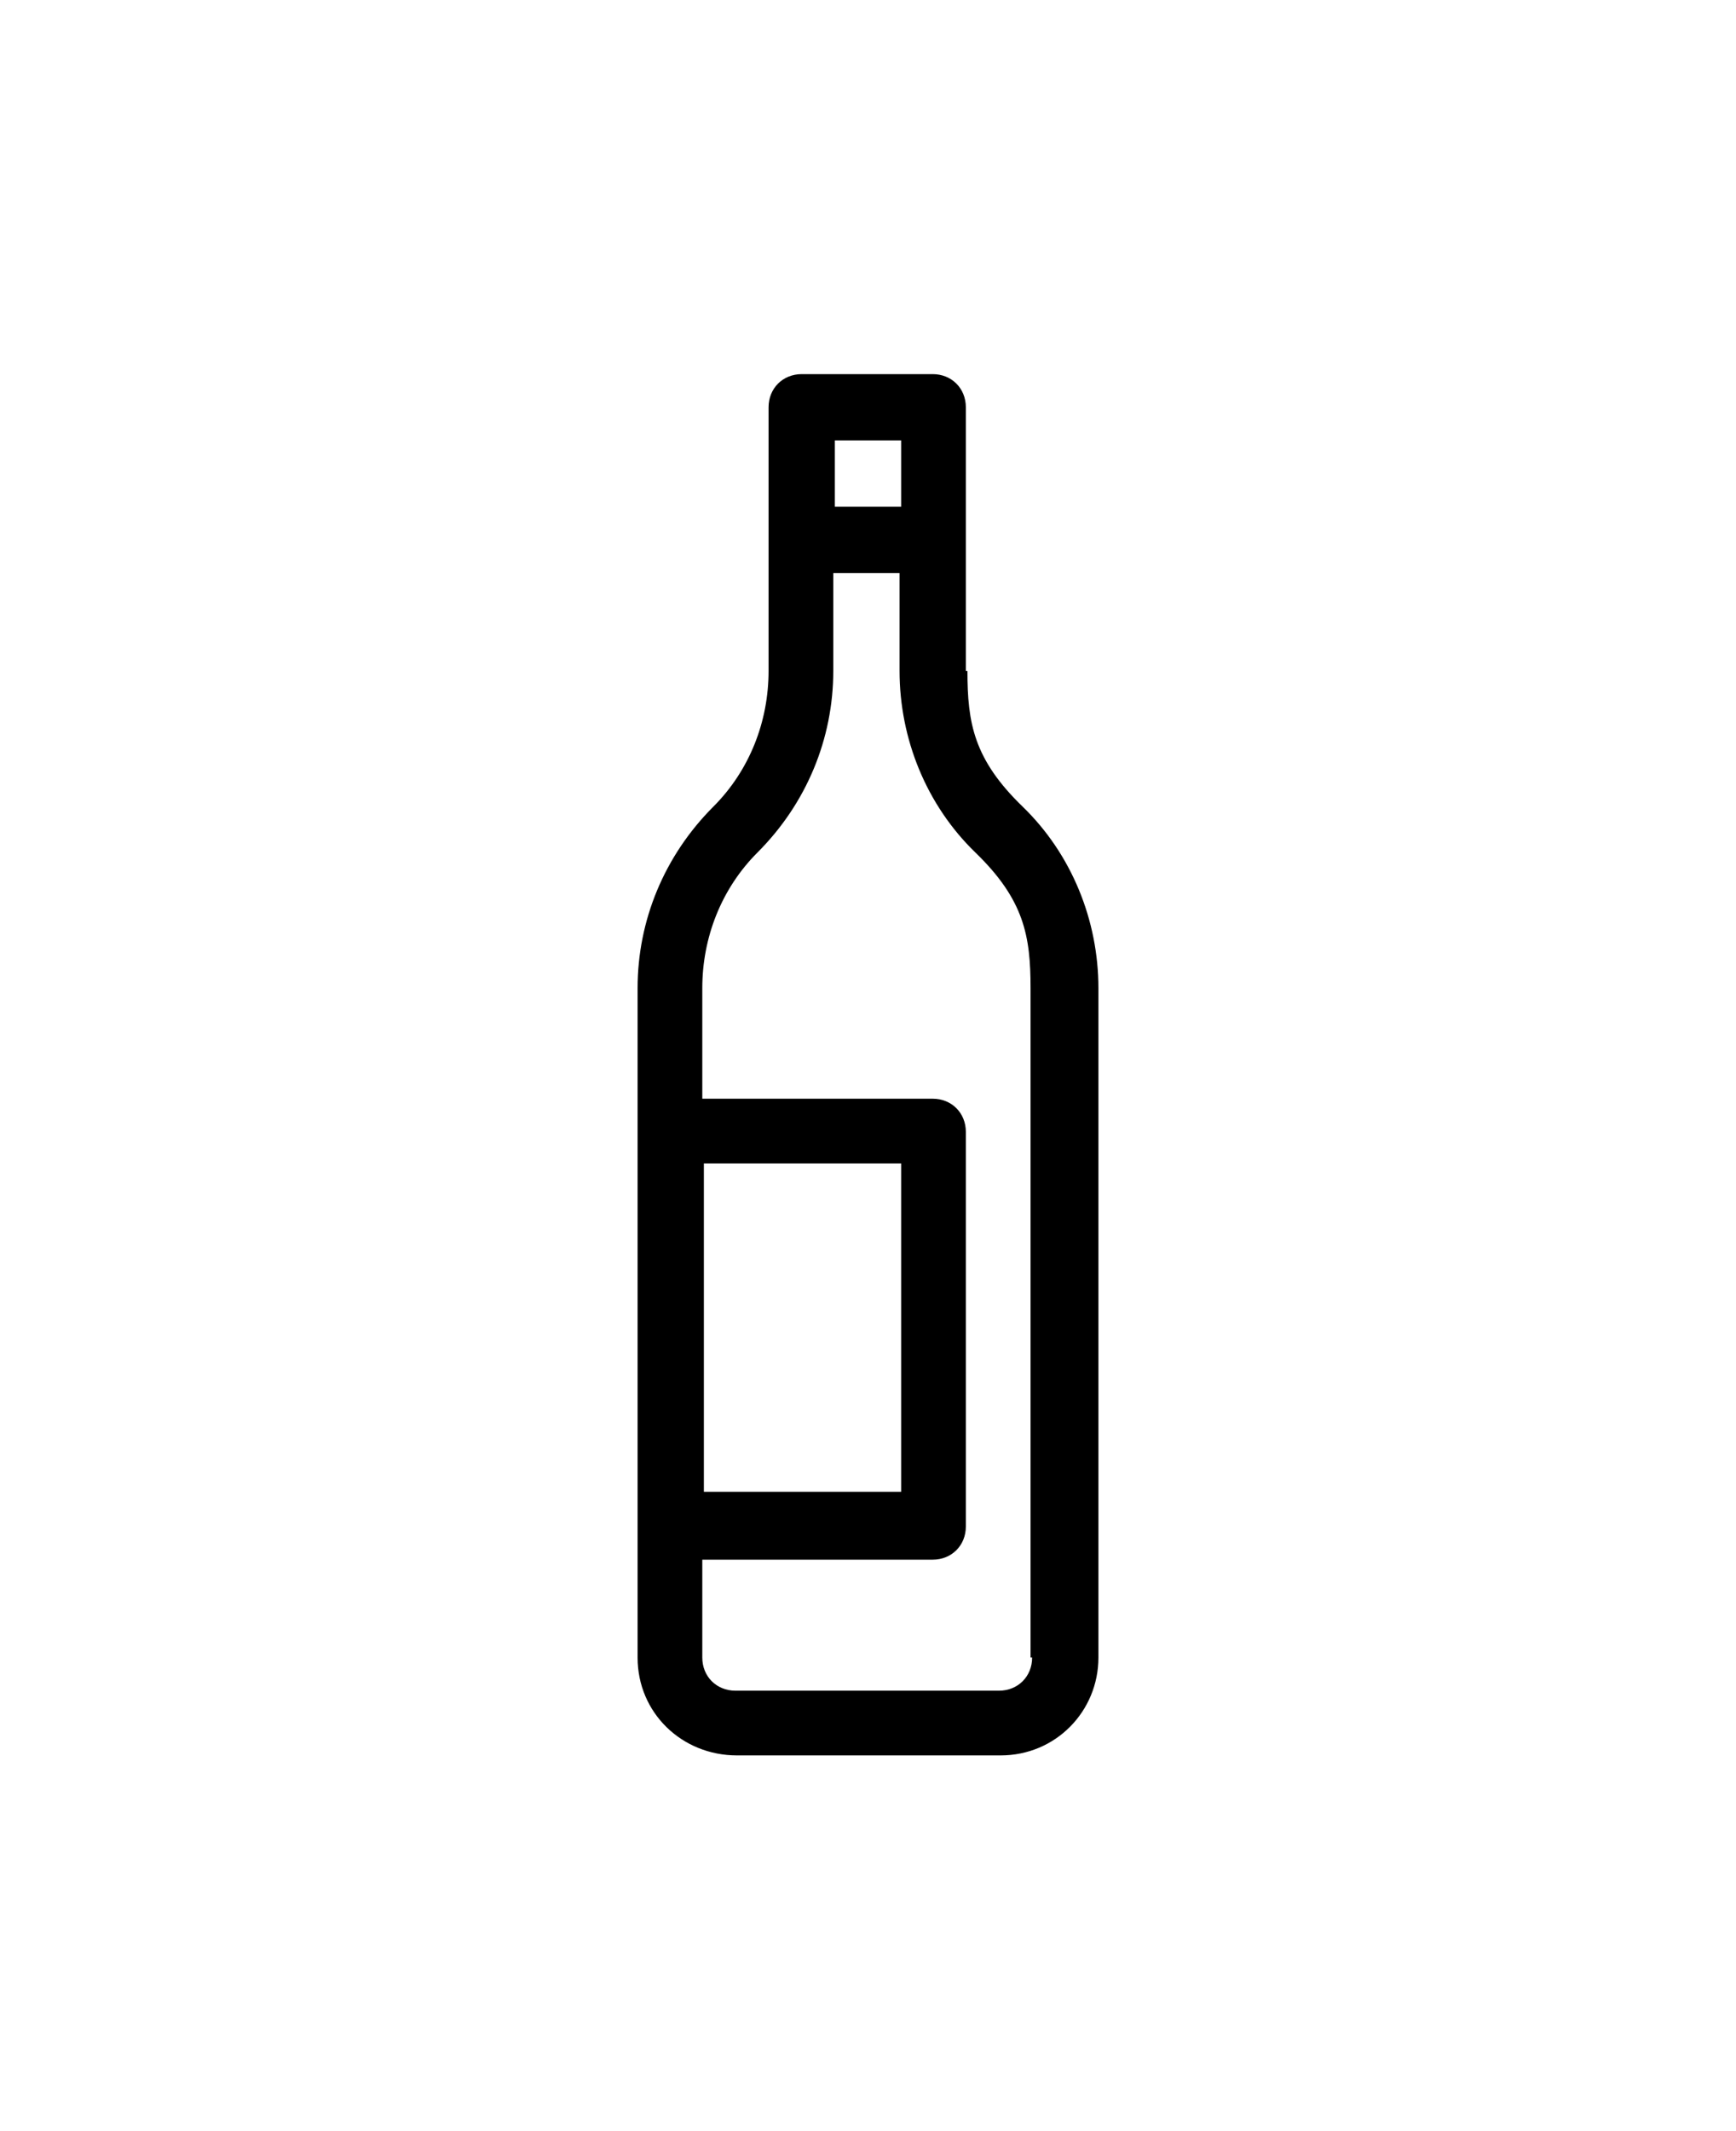 <?xml version="1.0" encoding="UTF-8"?>
<svg id="Livello_1" data-name="Livello 1" xmlns="http://www.w3.org/2000/svg" version="1.1" viewBox="0 0 110 135">
  <defs>
    <style>
      .cls-1 {
        fill: #000;
        stroke-width: 0px;
      }
    </style>
  </defs>
  <path class="cls-1" d="M61.2,42.5v-16.7c0-1.2-.9-2.1-2.1-2.1h-8.3c-1.2,0-2.1.9-2.1,2.1v16.7c0,3.2-1.2,6.3-3.5,8.6-3.1,3.1-4.8,7.2-4.8,11.5v42.4c0,3.5,2.8,6.2,6.3,6.2h16.7c3.5,0,6.2-2.8,6.2-6.2v-42.4c0-4.3-1.7-8.5-4.8-11.5s-3.5-5.3-3.5-8.6ZM57.1,27.9v4.2h-4.2v-4.2h4.2ZM44.6,73.7h12.5v20.8h-12.5v-20.8ZM65.4,105c0,1.2-.9,2.1-2.1,2.1h-16.7c-1.2,0-2.1-.9-2.1-2.1v-6.2h14.6c1.2,0,2.1-.9,2.1-2.1v-25c0-1.2-.9-2.1-2.1-2.1h-14.6v-7c0-3.2,1.2-6.3,3.5-8.6,3.1-3.1,4.8-7.2,4.8-11.5v-6.2h4.2v6.2c0,4.3,1.7,8.5,4.8,11.5s3.5,5.3,3.5,8.6v42.4h0Z"/>
</svg>